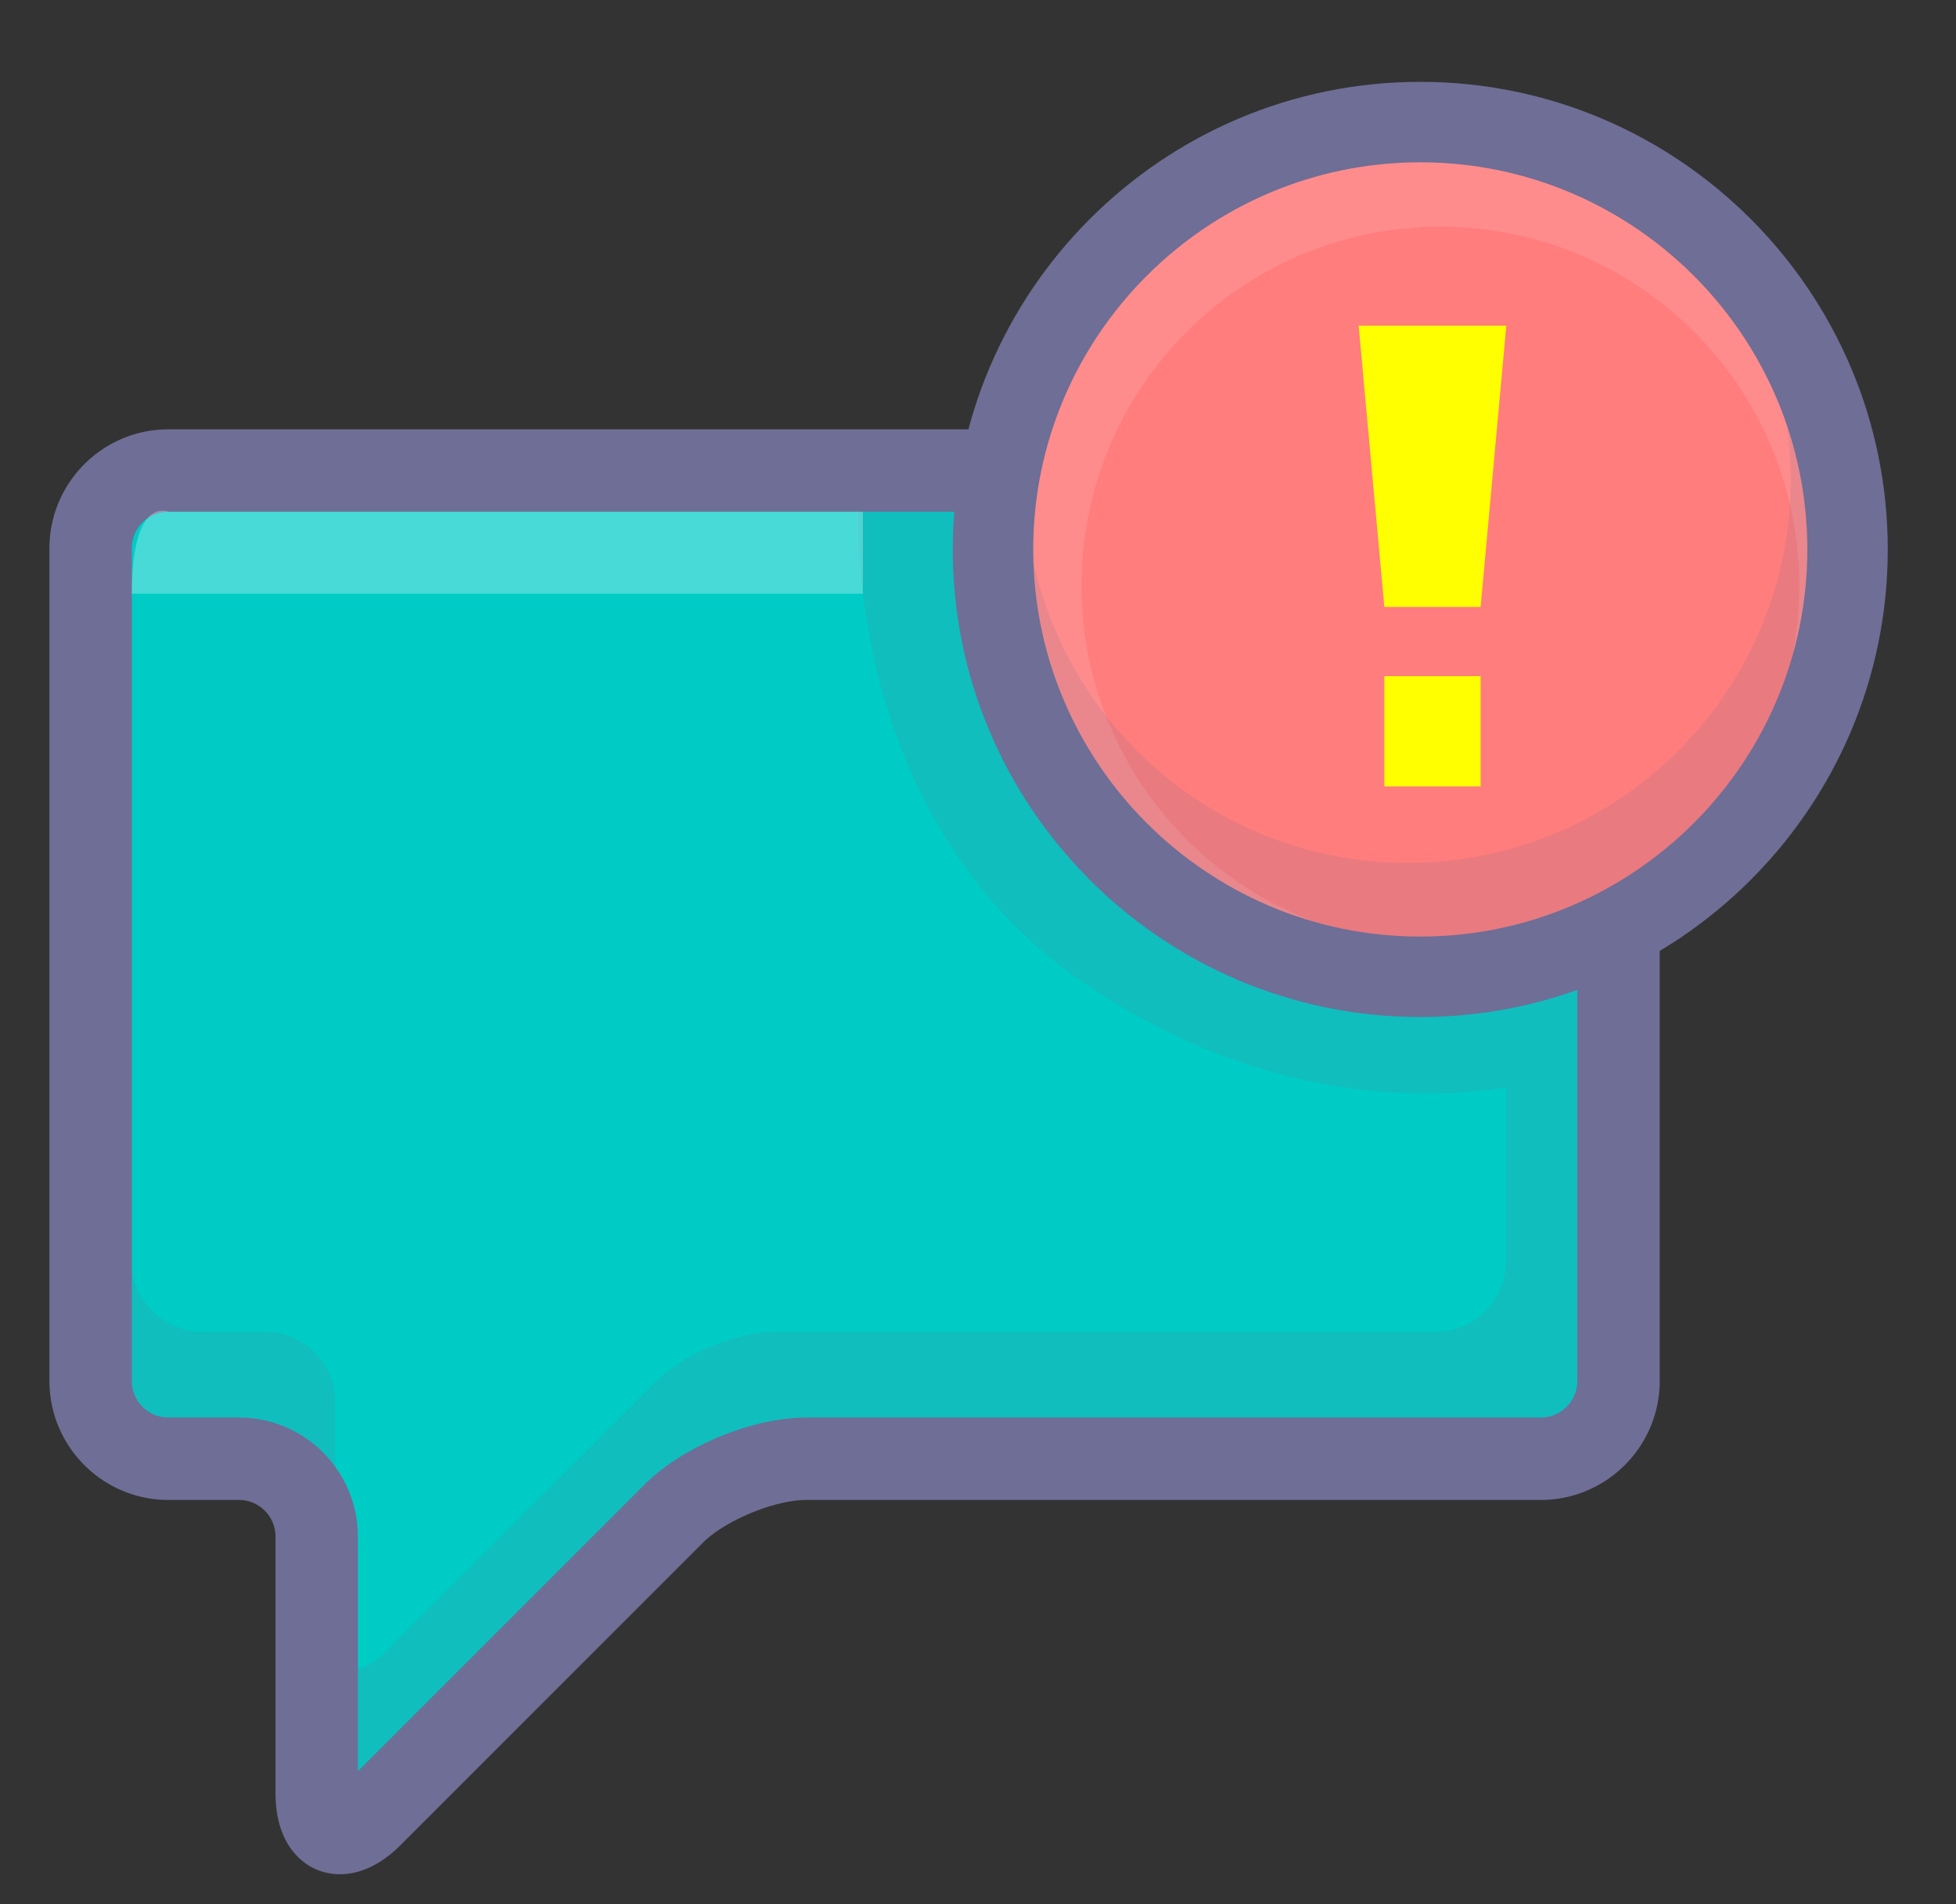 <?xml version="1.0" standalone="no"?><!DOCTYPE svg PUBLIC "-//W3C//DTD SVG 1.1//EN" "http://www.w3.org/Graphics/SVG/1.1/DTD/svg11.dtd"><svg t="1639302758783" class="icon" viewBox="0 0 1052 1024" version="1.1" xmlns="http://www.w3.org/2000/svg" p-id="1088" xmlns:xlink="http://www.w3.org/1999/xlink" width="205.469" height="200"><rect x="0" y="0" width="1052" height="1024" fill="#333333" stroke="none"/><defs><style type="text/css"></style></defs><path d="M870.494 294.833c0-23.004-18.821-41.825-41.825-41.825H90.561c-23.004 0-41.825 18.821-41.825 41.825v447.741c0 22.999 18.821 41.82 41.825 41.82h37.939c23.004 0 41.825 18.821 41.825 41.825v137.884c0 23.004 13.309 28.52 29.574 12.251l162.376-162.381c16.265-16.269 48.395-29.579 71.399-29.579h394.991c23.004 0 41.825-18.821 41.825-41.82V294.833z" fill="#00CCC6" p-id="1089"></path><path d="M892.647 294.833c0-35.276-28.701-63.978-63.978-63.978H90.561C55.28 230.855 26.583 259.557 26.583 294.833v447.741c0 35.276 28.701 63.973 63.978 63.973h37.939a19.694 19.694 0 0 1 19.672 19.672v137.884c0 28.932 15.64 38.533 22.366 41.32 6.726 2.782 24.572 7.053 45.028-13.407l162.376-162.381c12.082-12.087 38.648-23.088 55.737-23.088h394.991c35.281 0 63.978-28.701 63.978-63.973V294.833z m-44.306 447.741a19.689 19.689 0 0 1-19.672 19.667H433.678c-29.078 0-66.507 15.507-87.065 36.069l-162.376 162.381c-2.623 2.623-4.058 3.283-4.072 3.287 0.758-0.337 3.731-0.979 7.328 0.51s5.246 4.041 5.538 4.82c-0.004-0.013-0.554-1.498-0.554-5.206v-137.884c0-35.281-28.701-63.978-63.978-63.978H90.561a19.689 19.689 0 0 1-19.672-19.667V294.833a19.694 19.694 0 0 1 19.672-19.672h738.108a19.694 19.694 0 0 1 19.672 19.672v447.741z" fill="#6E6E96" p-id="1090"></path><path d="M833.1 237.058H94.992c-23.004 0-41.825 18.821-41.825 41.825v447.741c0 22.999 18.821 41.82 41.825 41.82h37.939c23.004 0 41.825 18.821 41.825 41.825v137.884c0 23.004 13.309 28.52 29.574 12.251l162.376-162.381c16.265-16.269 48.395-29.579 71.399-29.579h394.991c23.004 0 41.825-18.821 41.825-41.82V278.883c0.004-23.004-18.817-41.825-41.82-41.825z m-60.783 478.986H417.086c-20.686 0-49.583 11.967-64.212 26.601l-146.032 146.036c-14.625 14.634-26.597 9.676-26.597-11.019v-124.003c0-20.686-16.929-37.611-37.616-37.611H108.505c-20.686 0-37.616-16.925-37.616-37.611V275.759c0-20.686 16.925-37.616 37.616-37.616h663.816c19.118 0 34.993 14.461 37.297 32.981l-347.783 4.036s-8.861 163.737 119.626 252.348c89.684 61.851 174.503 65.404 228.476 57.398v93.525c-0.004 20.686-16.929 37.611-37.62 37.611z" fill="#6E6E96" opacity=".15" p-id="1091"></path><path d="M70.889 319.272h393.205v-44.111H90.561S70.889 266.105 70.889 319.272z" fill="#FFFFFF" opacity=".28" p-id="1092"></path><path d="M763.872 295.44m-229.805 0a229.805 229.805 0 1 0 459.611 0 229.805 229.805 0 1 0-459.611 0Z" fill="#FF7D7D" p-id="1093"></path><path d="M772.525 48.329c-126.918 0-229.805 102.887-229.805 229.805 0 126.923 102.887 229.805 229.805 229.805 0.363 0 0.718-0.027 1.081-0.027-106.108-0.589-191.946-86.755-191.946-193.005 0-106.604 86.423-193.023 193.027-193.023s193.023 86.418 193.023 193.023c0 99.484-75.258 181.357-171.951 191.862 116.006-11.648 206.562-109.564 206.562-228.636 0.004-126.918-102.878-229.805-229.796-229.805z" fill="#FFFFFF" opacity=".12" p-id="1094"></path><path d="M763.872 87.274c114.783 0 208.166 93.383 208.166 208.166s-93.383 208.171-208.166 208.171-208.171-93.388-208.171-208.171 93.388-208.166 208.171-208.166z m-251.44 208.166c0 138.642 112.794 251.435 251.44 251.435 138.642 0 251.435-112.794 251.435-251.435s-112.794-251.435-251.435-251.435c-138.646 0-251.44 112.794-251.44 251.435z" fill="#6E6E96" p-id="1095"></path><path d="M857.361 78.027c63.047 35.223 105.7 102.577 105.7 179.93 0 113.782-92.231 206.009-206 206.009-107.721 0-196.062-82.67-205.185-188.025a233.341 233.341 0 0 0-0.829 18.799c0 126.918 102.887 229.805 229.805 229.805s229.801-102.887 229.801-229.805c0.009-100.087-64-185.185-153.294-216.713z" fill="#6E6E96" opacity=".15" p-id="1096"></path><path d="M730.736 175.132l13.815 151.251h51.785l13.81-151.251zM744.55 363.578h51.785v59.299h-51.785z" fill="#FFFF00" p-id="1097"></path></svg>